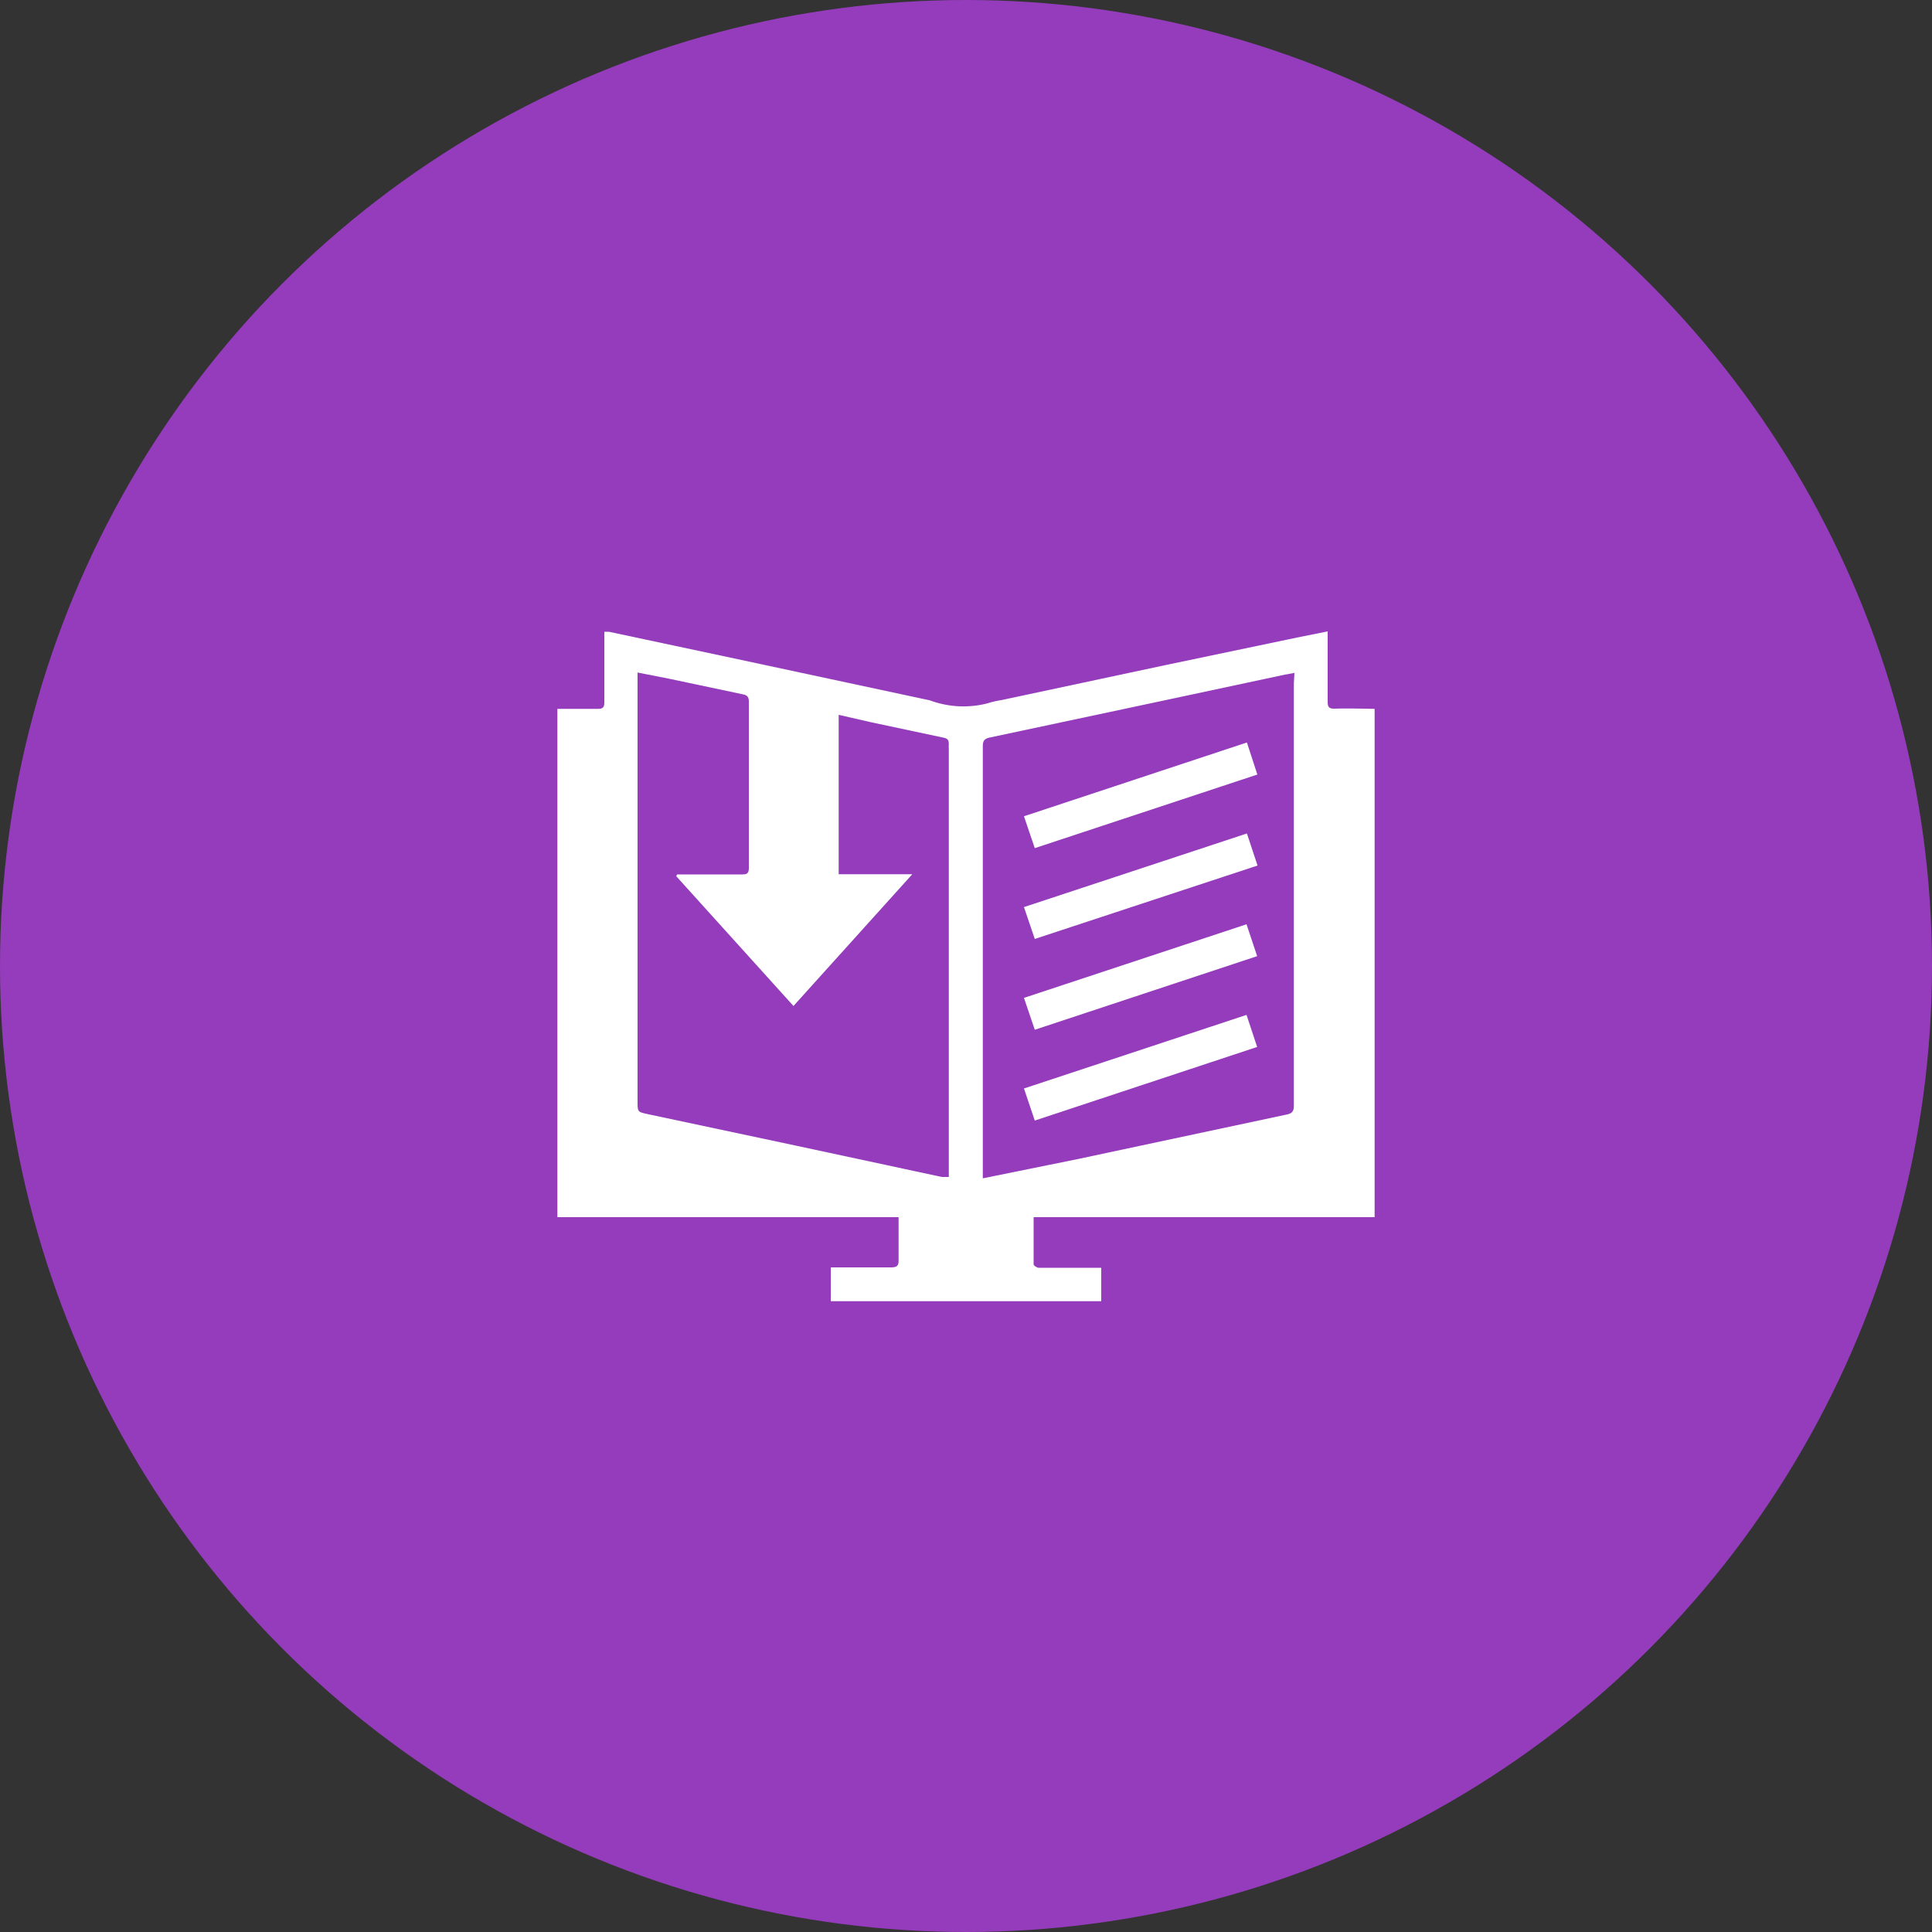 <svg id="Layer_1" data-name="Layer 1" xmlns="http://www.w3.org/2000/svg" viewBox="0 0 100 100"><rect x="0" y="0" width="100" height="100" fill="#333333" stroke="none"/><defs><style>.cls-1{fill:#943cbb;}.cls-2{fill:#fff;}</style></defs><title>01</title><circle class="cls-1" cx="50" cy="50" r="50"/><path class="cls-2" d="M71.15,36.69V63H53.5c0,.84,0,1.64,0,2.44,0,.07.18.18.27.18.68,0,1.35,0,2,0H57v1.73H43V65.6h.38c.91,0,1.82,0,2.74,0,.33,0,.4-.11.39-.4,0-.56,0-1.13,0-1.69V63H28.85V36.69c.7,0,1.4,0,2.09,0,.28,0,.34-.09.34-.35,0-1.08,0-2.16,0-3.24,0-.13,0-.26,0-.4l.24,0L38,34.08l10.13,2.17a5,5,0,0,0,3,.15,4.31,4.31,0,0,1,.69-.16l8.48-1.81L67.13,33l1.59-.32c0,.17,0,.29,0,.41,0,1.08,0,2.16,0,3.24,0,.26.07.35.34.35C69.75,36.66,70.45,36.68,71.15,36.69ZM35,45.35l.05-.09c1.12,0,2.25,0,3.37,0,.27,0,.34-.08.34-.35q0-4.29,0-8.58c0-.23-.06-.34-.3-.39l-3.83-.81L33,34.81c0,.22,0,.37,0,.53Q33,46.18,33,57c0,.56,0,.55.54.67l7.62,1.62,7.59,1.63c.1,0,.21,0,.36,0V60.5q0-10.86,0-21.72a2.27,2.27,0,0,1,0-.27c0-.22-.08-.29-.28-.33l-3.76-.8L43.41,37v8.25h3.81l-6.15,6.82ZM67,34.83l-.5.09-6.6,1.41-8.65,1.84c-.28.06-.38.15-.38.45q0,11,0,22c0,.12,0,.23,0,.37l4.93-1,10.79-2.3c.29-.06.38-.17.38-.46q0-10.94,0-21.88Z"/><path class="cls-2" d="M64.54,38.43l.54,1.66L53.56,43.9,53,42.25Z"/><path class="cls-2" d="M53.56,48.6,53,46.95l11.54-3.81.55,1.66Z"/><path class="cls-2" d="M53,56.34l11.52-3.81.55,1.66L53.56,58Z"/><path class="cls-2" d="M53.56,53.3,53,51.65l11.52-3.81.55,1.65Z"/></svg>